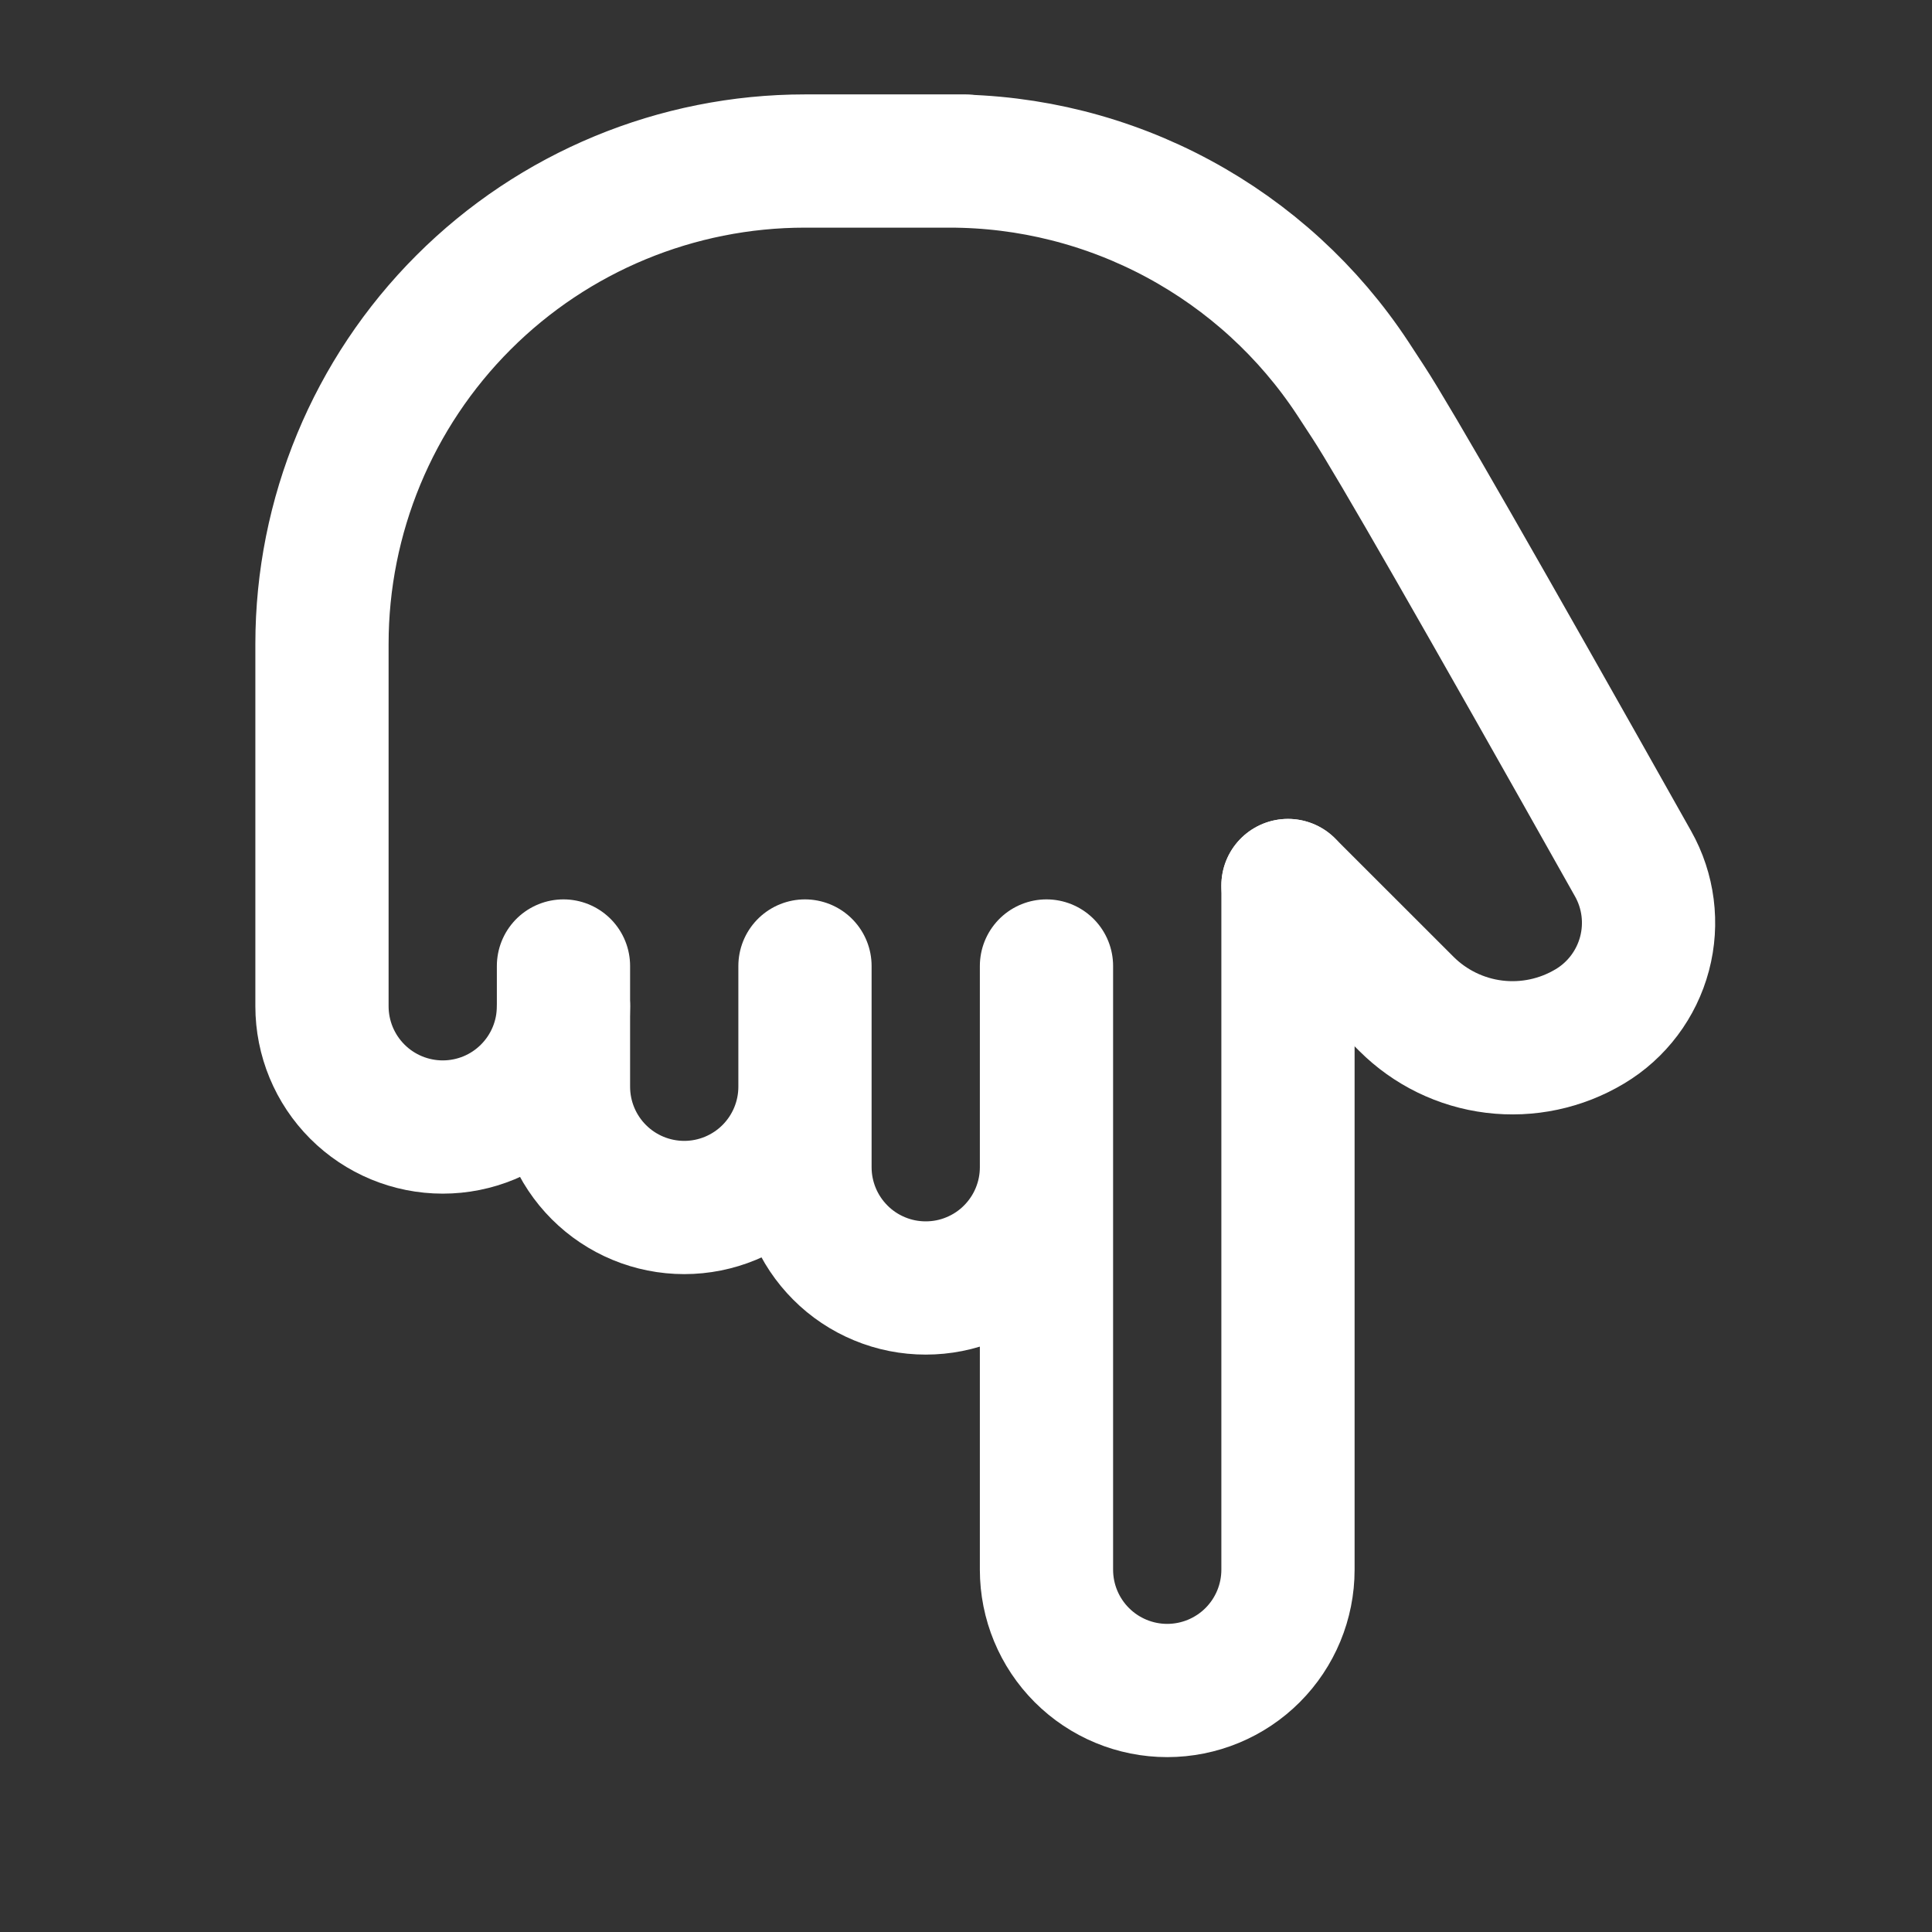 <svg width="29" height="29" viewBox="0 0 29 29" fill="none" xmlns="http://www.w3.org/2000/svg">
<rect x="0" y="0" width="29" height="29" fill="#333333" stroke="none"/>
<path d="M19.333 13.292V23.562C19.333 24.043 19.142 24.504 18.802 24.844C18.462 25.184 18.001 25.375 17.52 25.375C17.04 25.375 16.579 25.184 16.239 24.844C15.899 24.504 15.708 24.043 15.708 23.562L15.708 14.5M15.708 15.104L15.708 17.521C15.708 17.759 15.661 17.994 15.57 18.214C15.479 18.434 15.345 18.634 15.177 18.802C15.009 18.971 14.809 19.104 14.589 19.195C14.369 19.287 14.133 19.333 13.896 19.333C13.658 19.333 13.422 19.287 13.202 19.195C12.982 19.104 12.782 18.971 12.614 18.802C12.446 18.634 12.312 18.434 12.221 18.214C12.13 17.994 12.083 17.759 12.083 17.521V14.5M12.083 16.312C12.083 16.793 11.892 17.254 11.552 17.594C11.212 17.934 10.751 18.125 10.271 18.125C9.79 18.125 9.329 17.934 8.989 17.594C8.649 17.254 8.458 16.793 8.458 16.312V14.5" stroke="white" stroke-width="2" stroke-linecap="round" stroke-linejoin="round"/>
<path d="M8.458 15.104C8.458 15.585 8.267 16.046 7.927 16.386C7.588 16.726 7.127 16.917 6.646 16.917C6.165 16.917 5.704 16.726 5.364 16.386C5.024 16.046 4.833 15.585 4.833 15.104V9.667C4.833 7.744 5.597 5.9 6.957 4.54C8.316 3.18 10.161 2.417 12.083 2.417H14.5H14.249C15.449 2.416 16.631 2.714 17.688 3.284C18.745 3.853 19.645 4.676 20.305 5.679C20.384 5.8 20.463 5.921 20.542 6.042C20.919 6.62 22.242 8.927 24.512 12.963C24.744 13.374 24.806 13.86 24.685 14.316C24.564 14.772 24.27 15.164 23.865 15.406C23.433 15.665 22.928 15.772 22.429 15.711C21.93 15.65 21.465 15.423 21.11 15.068L19.333 13.292" stroke="white" stroke-width="2" stroke-linecap="round" stroke-linejoin="round"/>
</svg>
